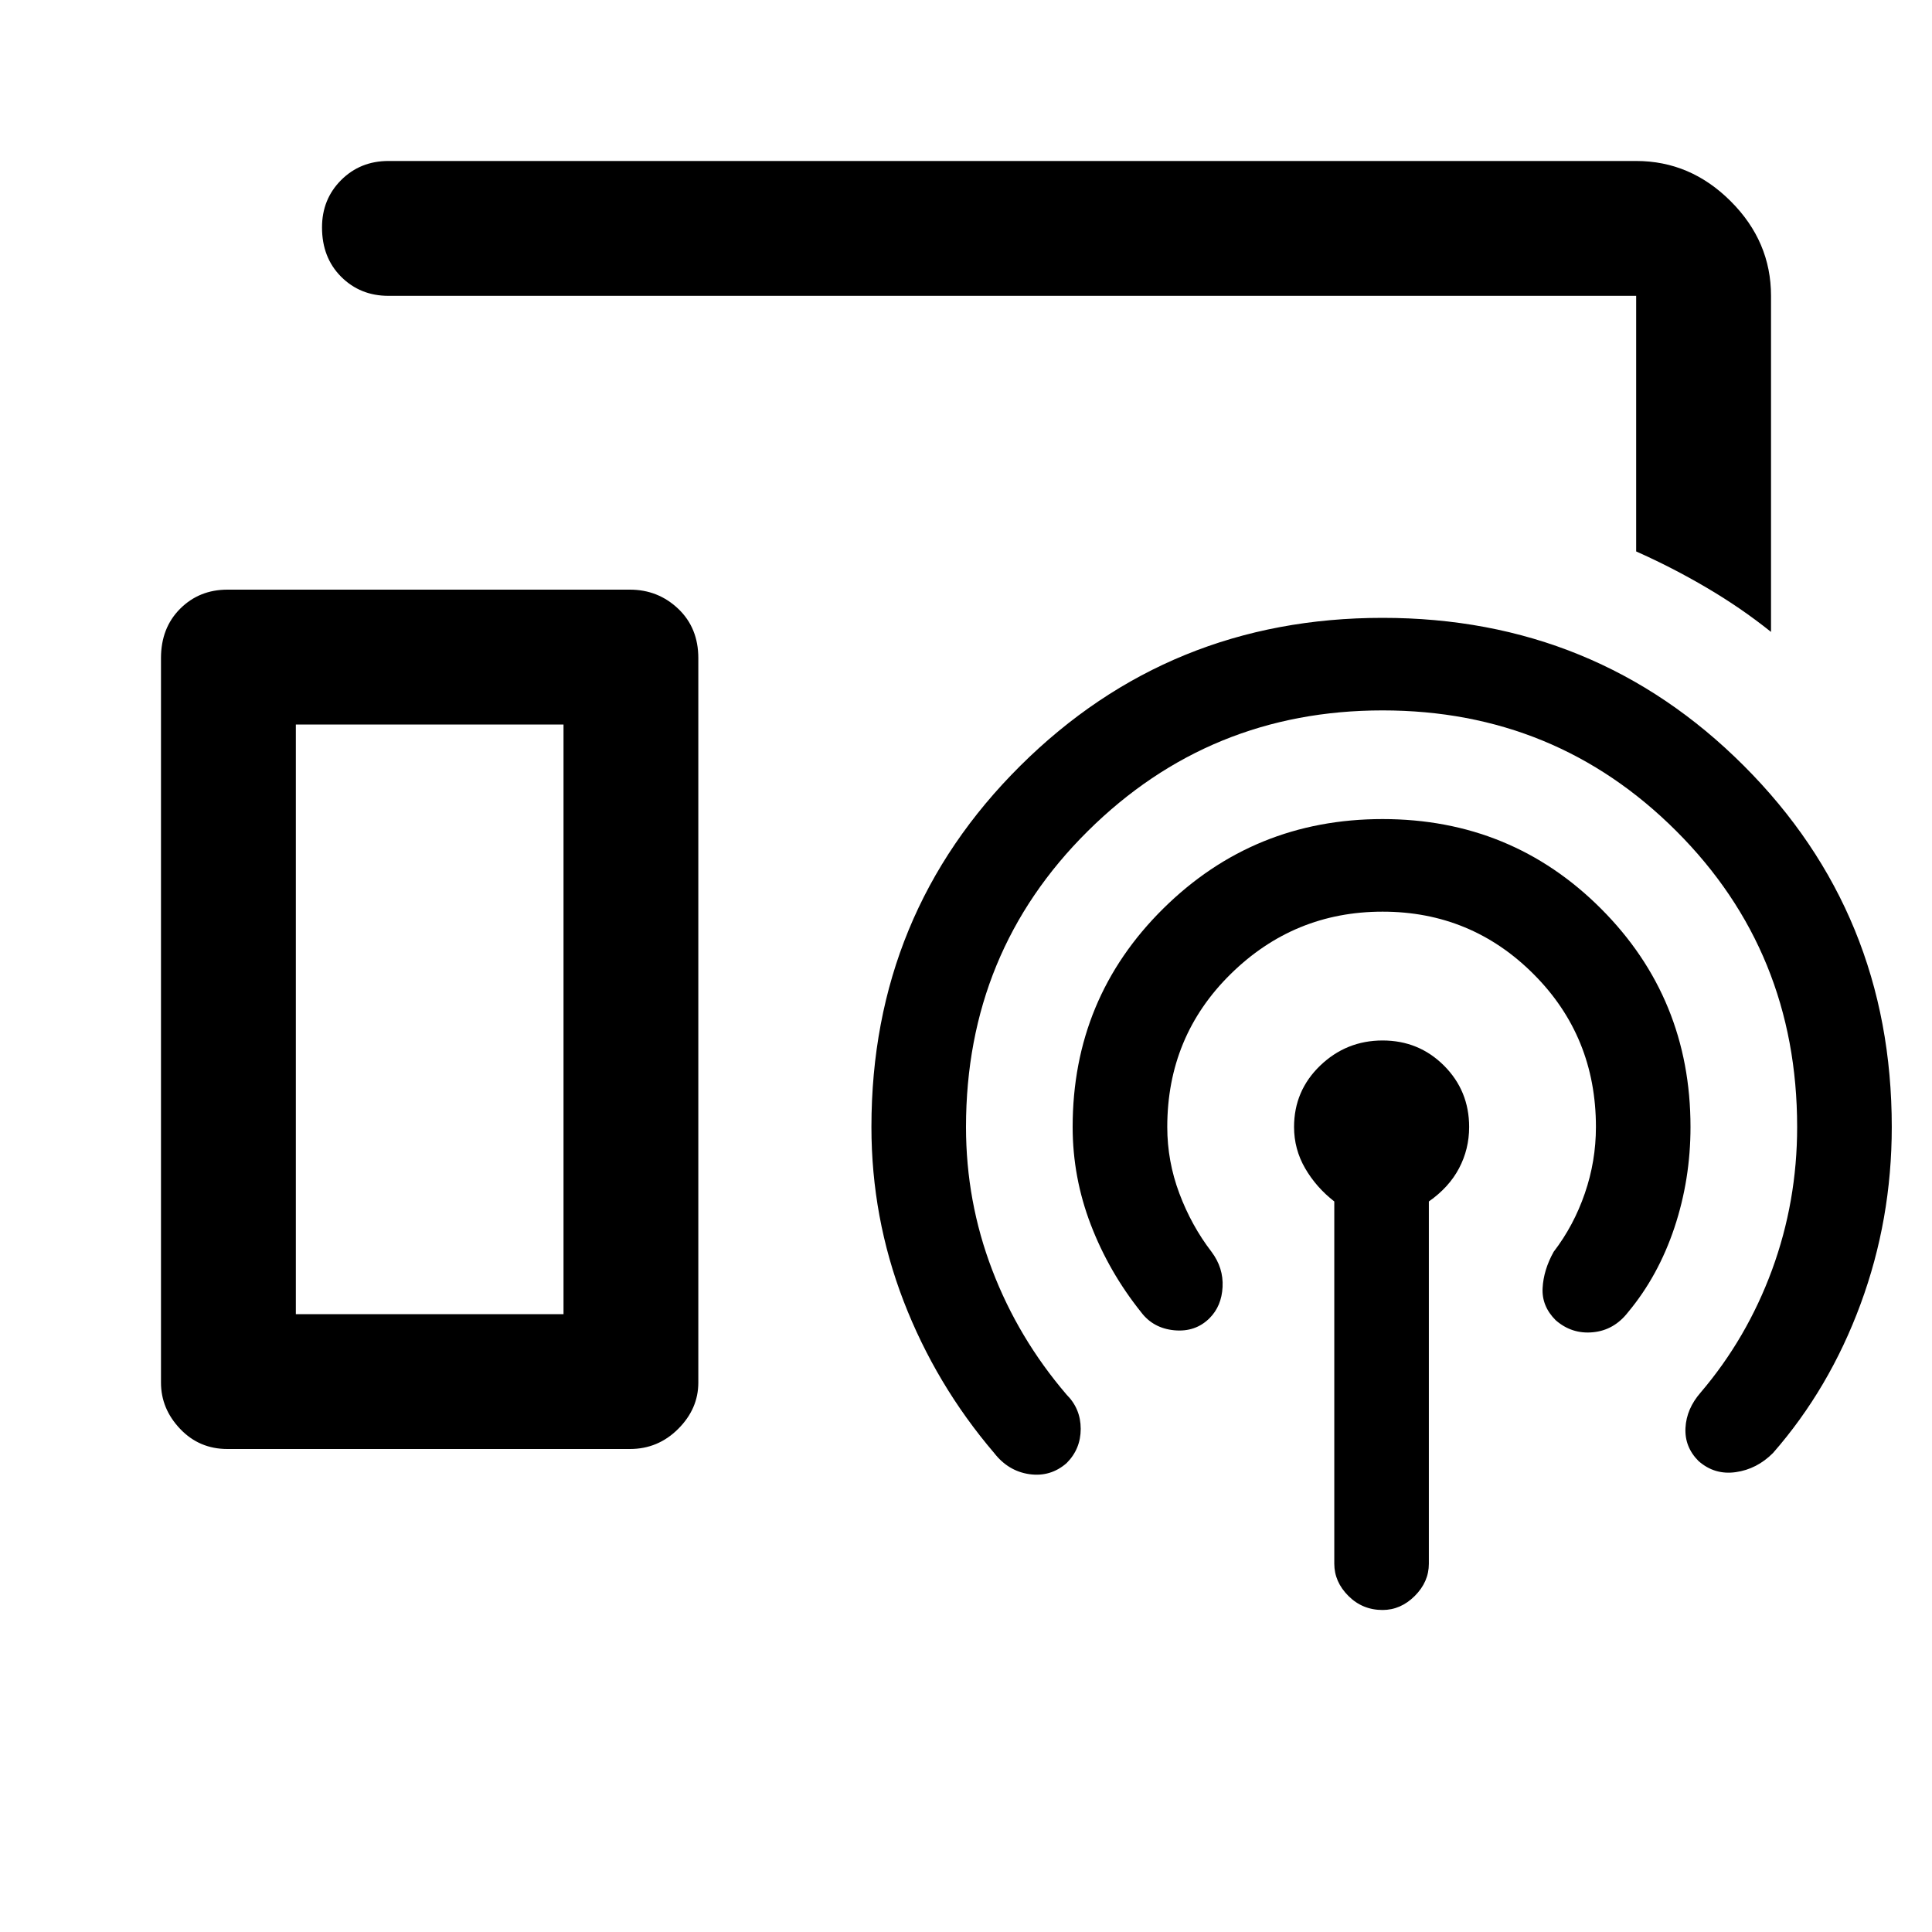 <svg xmlns="http://www.w3.org/2000/svg" height="40" width="40"><path d="M36.667 13.083q-.625-.5-1.334-.916-.708-.417-1.458-.75V6.125H8.042q-.584 0-.98-.396-.395-.396-.395-1.021 0-.583.395-.979.396-.396.98-.396h25.833q1.125 0 1.958.834.834.833.834 1.958ZM4.708 30q-.583 0-.979-.417-.396-.416-.396-.958v-15q0-.625.396-1.021.396-.396.979-.396h8.334q.583 0 1 .396.416.396.416 1.021v15q0 .542-.416.958-.417.417-1 .417Zm22.917 2.375v-7.5q-.375-.292-.604-.687-.229-.396-.229-.855 0-.75.541-1.271.542-.52 1.292-.52t1.271.52q.521.521.521 1.271 0 .459-.209.855-.208.395-.625.687v7.5q0 .375-.291.667-.292.291-.667.291-.417 0-.708-.291-.292-.292-.292-.667Zm-2.583-5.083q-.292.291-.73.25-.437-.042-.687-.375-.667-.834-1.042-1.813t-.375-2.021q0-2.666 1.875-4.521 1.875-1.854 4.542-1.854t4.521 1.854Q35 20.667 35 23.333q0 1.084-.333 2.084-.334 1-.959 1.75-.291.375-.729.416-.437.042-.771-.25-.291-.291-.27-.666.02-.375.229-.75.416-.542.645-1.209.23-.666.23-1.375 0-1.875-1.292-3.166-1.292-1.292-3.125-1.292t-3.146 1.292q-1.312 1.291-1.312 3.166 0 .709.25 1.375.25.667.666 1.209.25.333.229.729-.02.396-.27.646Zm-2.959 3q-.333.291-.771.229-.437-.063-.729-.438-1.208-1.416-1.875-3.145-.666-1.73-.666-3.605 0-4.416 3.083-7.479 3.083-3.062 7.5-3.062t7.479 3.062q3.063 3.063 3.063 7.479 0 1.917-.646 3.667-.646 1.75-1.813 3.083-.333.334-.77.396-.438.063-.771-.229-.292-.292-.271-.688.021-.395.312-.729.959-1.125 1.48-2.541.52-1.417.52-2.959 0-3.625-2.5-6.125t-6.083-2.5q-3.583 0-6.104 2.5T20 23.333q0 1.542.542 2.959.541 1.416 1.541 2.583.292.292.292.708 0 .417-.292.709ZM6.125 27.208h5.542V15H6.125Zm0 0h5.542-5.542Z"/></svg>